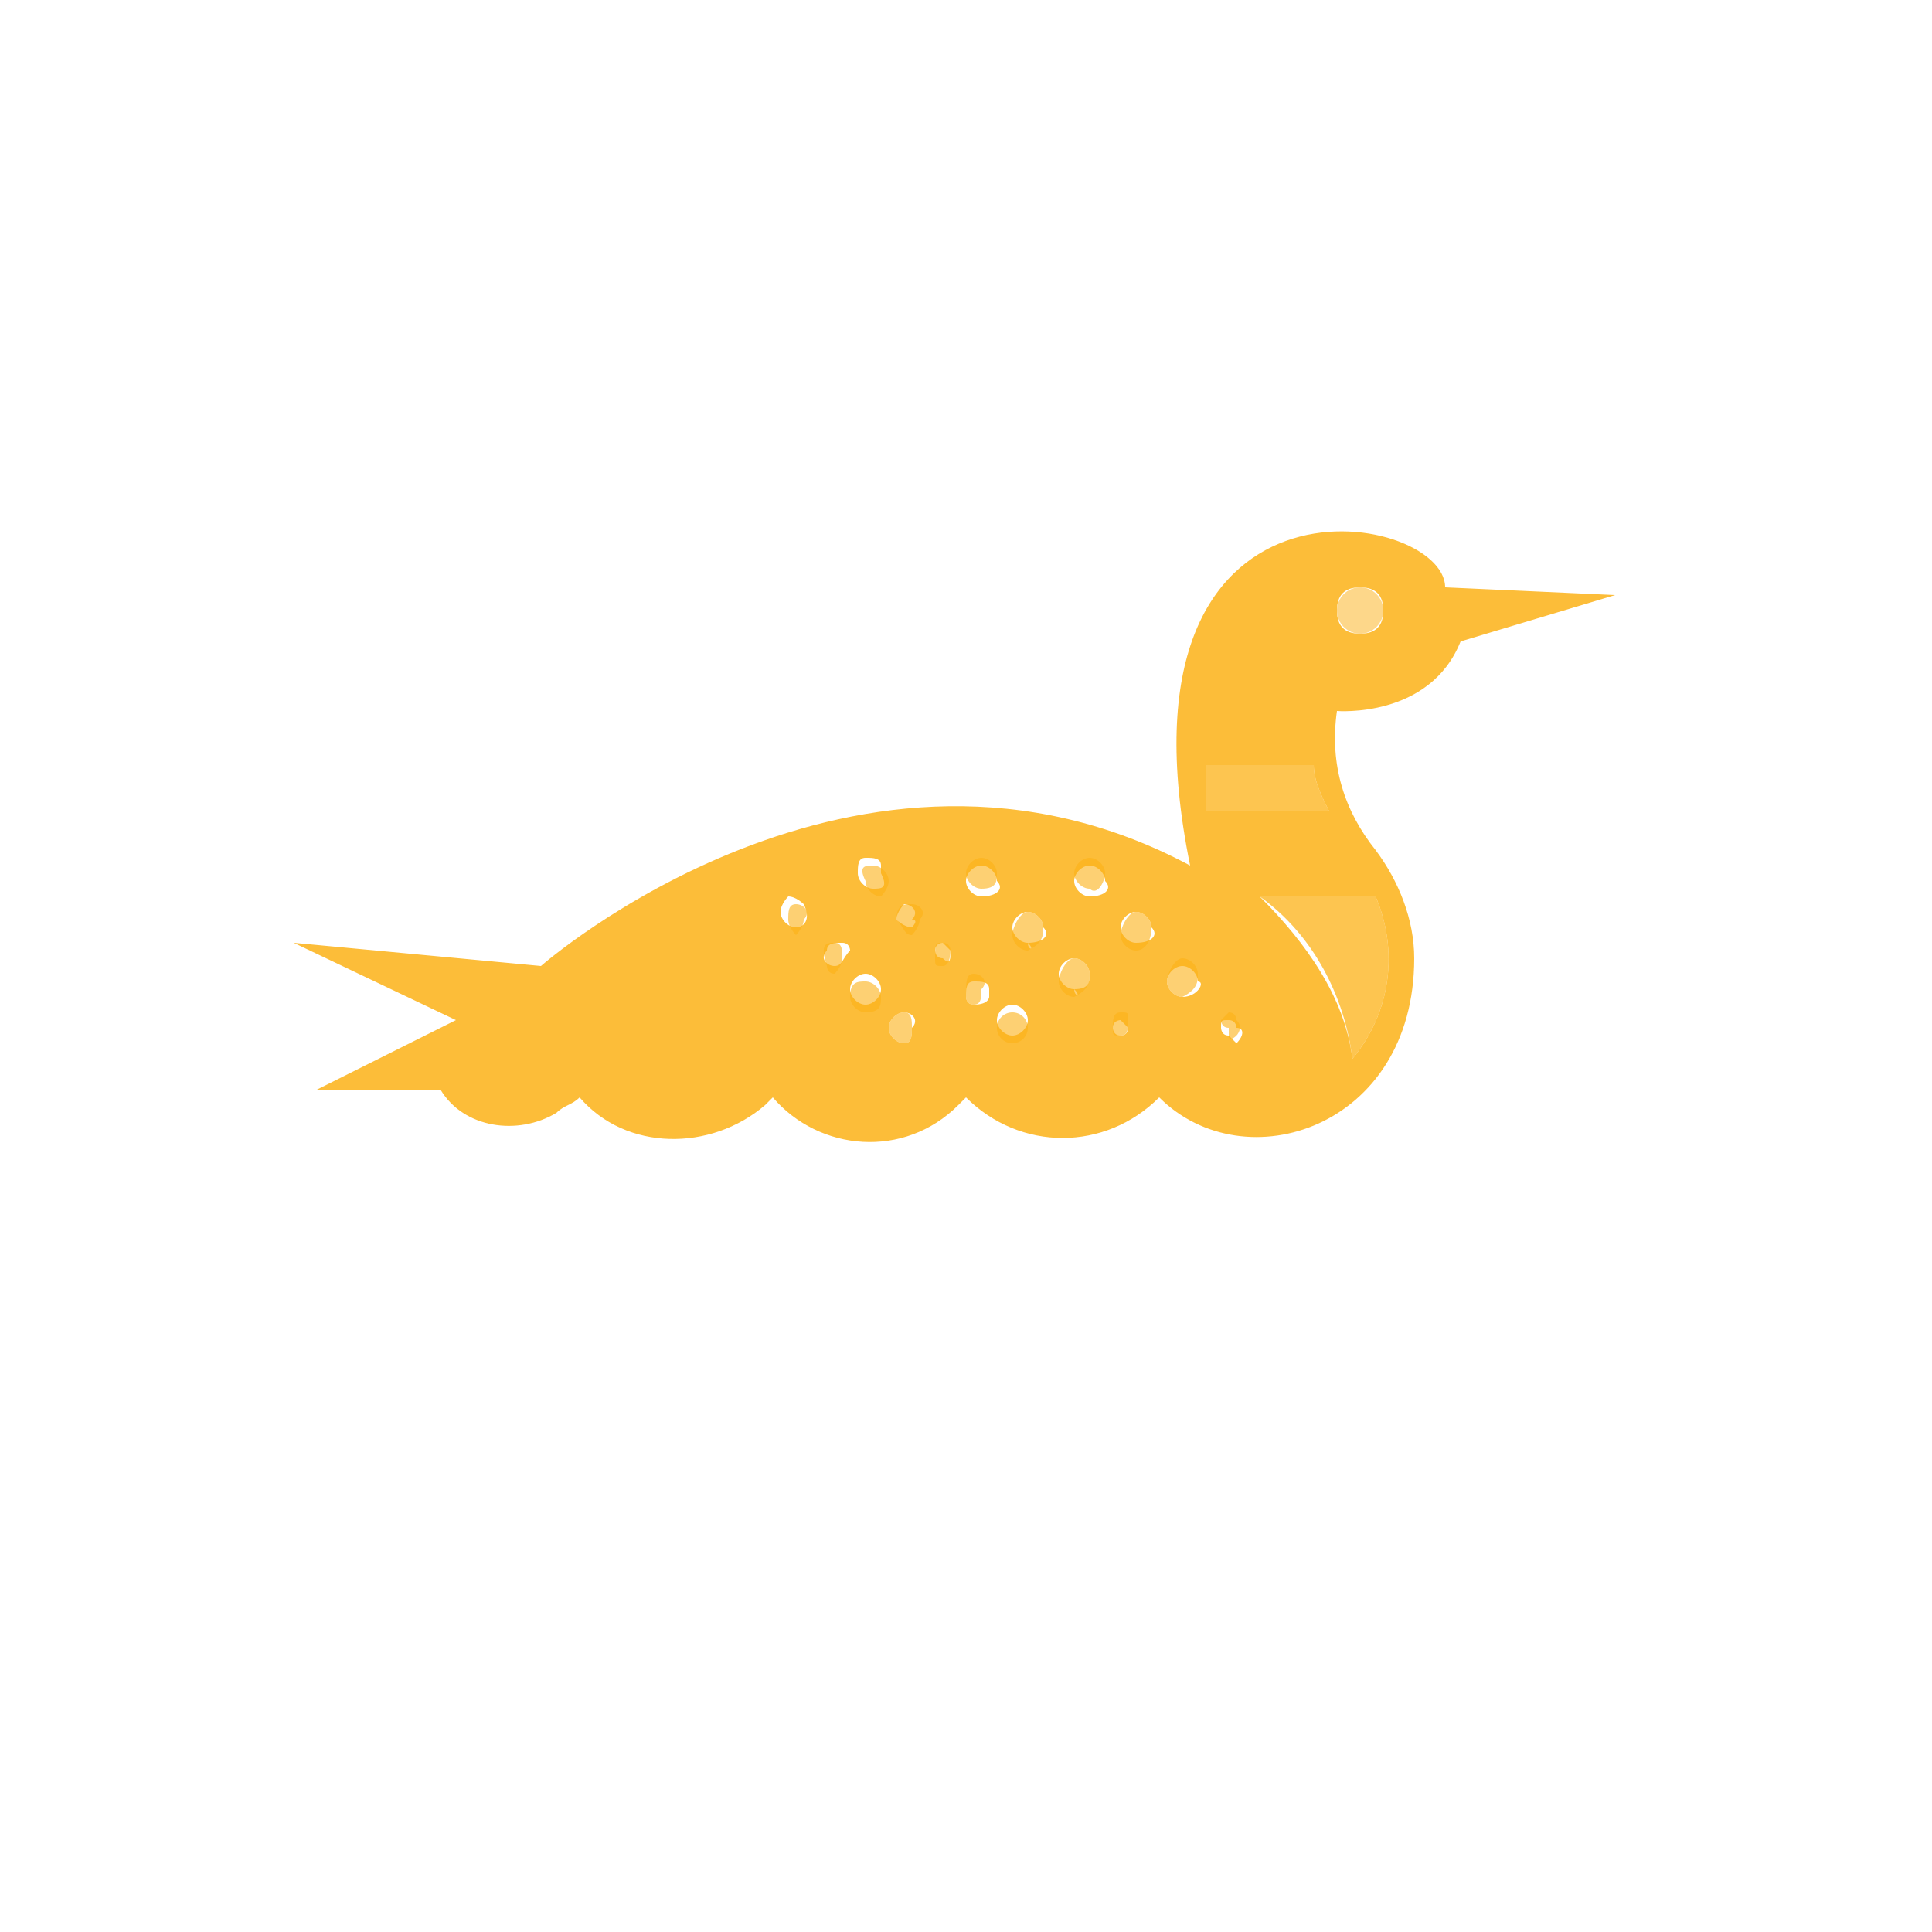 <?xml version="1.0" encoding="utf-8"?>
<!-- Generator: Adobe Illustrator 26.0.3, SVG Export Plug-In . SVG Version: 6.00 Build 0)  -->
<svg version="1.1" id="Layer_1" xmlns="http://www.w3.org/2000/svg" xmlns:xlink="http://www.w3.org/1999/xlink" x="0px" y="0px"
	 viewBox="0 0 25 25" enable-background="new 0 0 25 25" xml:space="preserve">
<ellipse opacity="0.5" fill="#FCB116" enable-background="new    " cx="17.6" cy="7.9" rx="0.3" ry="0.3"/>
<path opacity="0.6" fill="#FCB116" enable-background="new    " d="M11.7,13.1c0.1,0,0.1,0.1,0.1,0.2c0,0.1,0,0.2-0.1,0.2l0,0
	c-0.1,0-0.2-0.1-0.2-0.2S11.6,13.1,11.7,13.1z"/>
<path opacity="0.75" fill="#FCB116" enable-background="new    " d="M15.6,9.9l0,0.6h1.6c-0.1-0.2-0.2-0.4-0.2-0.6H15.6z"/>
<path opacity="0.75" fill="#FCB116" enable-background="new    " d="M16.3,11.6h1.5c0.3,0.7,0.2,1.5-0.3,2.1
	C17.4,12.9,17,12.1,16.3,11.6z"/>
<path opacity="0.6" fill="#FCB116" enable-background="new    " d="M11.2,12.7c0.1,0,0.2,0.1,0.2,0.2c0,0.1,0,0.2-0.2,0.2l0,0
	c-0.1,0-0.2-0.1-0.2-0.2C11,12.7,11.1,12.7,11.2,12.7z"/>
<path opacity="0.6" fill="#FCB116" enable-background="new    " d="M10.8,12.2c0.1,0,0.1,0.1,0.1,0.2c0,0.1-0.1,0.2-0.1,0.2l0,0
	c-0.1,0-0.1-0.1-0.1-0.1C10.6,12.2,10.7,12.2,10.8,12.2z"/>
<path opacity="0.6" fill="#FCB116" enable-background="new    " d="M10.3,11.7c0.1,0,0.2,0.1,0.1,0.2c0,0.1-0.1,0.2-0.1,0.2
	s-0.1-0.1-0.1-0.2S10.2,11.7,10.3,11.7z"/>
<path opacity="0.6" fill="#FCB116" enable-background="new    " d="M11.8,11.7c0.1,0,0.2,0.1,0.1,0.2c0,0.1-0.1,0.2-0.1,0.2
	c-0.1,0-0.1-0.1-0.2-0.2C11.6,11.7,11.7,11.7,11.8,11.7z"/>
<path opacity="0.6" fill="#FCB116" enable-background="new    " d="M11.3,11.2c0.1,0,0.2,0.1,0.2,0.2c0,0.1-0.1,0.2-0.1,0.2l0,0
	c-0.1,0-0.2-0.1-0.2-0.2C11.1,11.2,11.2,11.2,11.3,11.2z"/>
<ellipse opacity="0.6" fill="#FCB116" enable-background="new    " cx="13.1" cy="13.3" rx="0.2" ry="0.2"/>
<path opacity="0.6" fill="#FCB116" enable-background="new    " d="M12.6,12.6c0.1,0,0.2,0.1,0.1,0.2c0,0.1,0,0.2-0.1,0.2v0
	c-0.1,0-0.1-0.1-0.1-0.1C12.5,12.7,12.5,12.6,12.6,12.6z"/>
<path opacity="0.6" fill="#FCB116" enable-background="new    " d="M12.2,12.2c0.1,0,0.1,0.1,0.1,0.1c0,0,0,0.2-0.1,0.2v0
	c-0.1,0-0.1,0-0.1-0.1C12.1,12.2,12.1,12.2,12.2,12.2z"/>
<path opacity="0.6" fill="#FCB116" enable-background="new    " d="M14.5,13.1c0.1,0,0.1,0,0.1,0.1c0,0.1,0,0.2-0.1,0.2l0,0
	c-0.1,0-0.1,0-0.1-0.1C14.4,13.2,14.4,13.1,14.5,13.1z"/>
<path opacity="0.6" fill="#FCB116" enable-background="new    " d="M15.9,13.1c0.1,0,0.1,0.1,0.1,0.1c0.1,0.1,0,0.2,0,0.2
	c0,0-0.1,0.1-0.1,0c0,0,0-0.1,0-0.1c-0.1,0-0.1-0.1-0.1-0.1S15.9,13.1,15.9,13.1z"/>
<path opacity="0.6" fill="#FCB116" enable-background="new    " d="M13.9,12.4c0.1,0,0.2,0.1,0.2,0.2c0,0.1,0,0.2-0.2,0.3l0,0
	c-0.1,0-0.2-0.1-0.2-0.2S13.8,12.4,13.9,12.4z"/>
<path opacity="0.6" fill="#FCB116" enable-background="new    " d="M13.3,11.8c0.1,0,0.2,0.1,0.2,0.2c0,0.1,0,0.2-0.2,0.3l0,0
	c-0.1,0-0.2-0.1-0.2-0.2S13.2,11.8,13.3,11.8z"/>
<path opacity="0.6" fill="#FCB116" enable-background="new    " d="M12.7,11.1c0.1,0,0.2,0.1,0.2,0.2c0,0.1,0,0.2-0.2,0.2v0
	c-0.1,0-0.2-0.1-0.2-0.2C12.5,11.2,12.6,11.1,12.7,11.1z"/>
<path opacity="0.6" fill="#FCB116" enable-background="new    " d="M14.1,11.1c0.1,0,0.2,0.1,0.2,0.2c0,0.1-0.1,0.3-0.2,0.2l0,0
	c-0.1,0-0.2-0.1-0.2-0.2C13.9,11.2,14,11.1,14.1,11.1z"/>
<path opacity="0.6" fill="#FCB116" enable-background="new    " d="M14.7,11.8c0.1,0,0.2,0.1,0.2,0.2c0,0.2-0.1,0.3-0.2,0.3l0,0
	c-0.1,0-0.2-0.1-0.2-0.2S14.6,11.8,14.7,11.8z"/>
<path opacity="0.6" fill="#FCB116" enable-background="new    " d="M15.3,12.4c0.1,0,0.2,0.1,0.2,0.2c0,0.1,0,0.2-0.2,0.3l0,0
	c-0.1,0-0.2-0.1-0.2-0.2S15.2,12.4,15.3,12.4z"/>
<g opacity="0.85">
	<path fill="#FCB116" d="M18.7,7.6c0-1-4.4-1.8-3.3,3.6C11.1,8.9,7,12.5,7,12.5l-3.2-0.3l2.1,1l-1.8,0.9h1.6c0.3,0.5,1,0.6,1.5,0.3
		c0.1-0.1,0.2-0.1,0.3-0.2c0.6,0.7,1.7,0.7,2.4,0.1c0,0,0,0,0.1-0.1c0.6,0.7,1.7,0.8,2.4,0.1c0,0,0.1-0.1,0.1-0.1
		c0.7,0.7,1.8,0.7,2.5,0c0,0,0,0,0,0c1.1,1.1,3.3,0.4,3.3-1.8c0-0.5-0.2-1-0.5-1.4c-0.4-0.5-0.6-1.1-0.5-1.8c0,0,1.2,0.1,1.6-0.9
		l2-0.6L18.7,7.6z M10.3,12c-0.1,0-0.2-0.1-0.2-0.2c0,0,0,0,0,0c0-0.1,0.1-0.2,0.1-0.2c0.1,0,0.2,0.1,0.2,0.1c0,0,0,0,0,0
		C10.5,11.9,10.4,12,10.3,12C10.3,12,10.3,12,10.3,12z M10.8,12.5c-0.1,0-0.2-0.1-0.1-0.2c0-0.1,0.1-0.1,0.2-0.1
		c0.1,0,0.1,0.1,0.1,0.1C10.9,12.4,10.9,12.5,10.8,12.5C10.8,12.5,10.8,12.5,10.8,12.5L10.8,12.5z M11.2,13c-0.1,0-0.2-0.1-0.2-0.2
		c0-0.1,0.1-0.2,0.2-0.2c0.1,0,0.2,0.1,0.2,0.2c0,0,0,0,0,0C11.4,12.9,11.3,13,11.2,13C11.2,13,11.2,13,11.2,13L11.2,13z M11.3,11.5
		c-0.1,0-0.2-0.1-0.2-0.2c0-0.1,0-0.2,0.1-0.2c0.1,0,0.2,0,0.2,0.1c0,0,0,0.1,0,0.1C11.5,11.5,11.4,11.5,11.3,11.5
		C11.3,11.5,11.3,11.5,11.3,11.5L11.3,11.5z M11.7,13.5c-0.1,0-0.2-0.1-0.2-0.2c0-0.1,0.1-0.2,0.2-0.2c0.1,0,0.2,0.1,0.1,0.2
		C11.8,13.4,11.8,13.5,11.7,13.5C11.7,13.5,11.7,13.5,11.7,13.5L11.7,13.5z M11.8,12c-0.1,0-0.2-0.1-0.2-0.1c0,0,0,0,0,0
		c0-0.1,0.1-0.2,0.1-0.2c0,0,0,0,0,0c0.1,0,0.2,0.1,0.1,0.2C11.9,11.9,11.8,12,11.8,12C11.8,12,11.8,12,11.8,12z M12.2,12.4
		c-0.1,0-0.1-0.1-0.1-0.1c0,0,0,0,0,0c0-0.1,0.1-0.1,0.1-0.1s0.1,0.1,0.1,0.1c0,0,0,0,0,0C12.3,12.4,12.3,12.5,12.2,12.4
		C12.2,12.5,12.2,12.5,12.2,12.4L12.2,12.4z M12.6,13c-0.1,0-0.1-0.1-0.1-0.1c0,0,0,0,0,0c0-0.1,0-0.2,0.1-0.2c0.1,0,0.2,0,0.2,0.1
		c0,0,0,0,0,0.1C12.8,12.9,12.8,13,12.6,13C12.7,13,12.6,13,12.6,13L12.6,13z M12.7,11.6c-0.1,0-0.2-0.1-0.2-0.2c0,0,0,0,0,0
		c0-0.1,0.1-0.2,0.2-0.2s0.2,0.1,0.2,0.2c0,0,0,0,0,0C13,11.5,12.9,11.6,12.7,11.6C12.8,11.6,12.7,11.6,12.7,11.6L12.7,11.6z
		 M13.1,13.4c-0.1,0-0.2-0.1-0.2-0.2s0.1-0.2,0.2-0.2s0.2,0.1,0.2,0.2S13.2,13.4,13.1,13.4z M13.3,12.2c-0.1,0-0.2-0.1-0.2-0.2
		c0-0.1,0.1-0.2,0.2-0.2c0.1,0,0.2,0.1,0.2,0.2c0,0,0,0,0,0C13.6,12.1,13.5,12.2,13.3,12.2C13.4,12.3,13.3,12.3,13.3,12.2L13.3,12.2
		z M13.9,12.8c-0.1,0-0.2-0.1-0.2-0.2c0,0,0,0,0,0c0-0.1,0.1-0.2,0.2-0.2s0.2,0.1,0.2,0.2c0,0,0,0,0,0
		C14.1,12.7,14.1,12.8,13.9,12.8C14,12.9,13.9,12.9,13.9,12.8L13.9,12.8z M14.1,11.6c-0.1,0-0.2-0.1-0.2-0.2c0,0,0,0,0,0
		c0-0.1,0.1-0.2,0.2-0.2s0.2,0.1,0.2,0.2c0,0,0,0,0,0C14.4,11.5,14.3,11.6,14.1,11.6C14.2,11.6,14.2,11.6,14.1,11.6L14.1,11.6z
		 M14.5,13.4c-0.1,0-0.1-0.1-0.1-0.1c0,0,0,0,0,0c0-0.1,0.1-0.1,0.1-0.1s0.1,0.1,0.1,0.1c0,0,0,0,0,0C14.6,13.3,14.6,13.4,14.5,13.4
		C14.5,13.4,14.5,13.4,14.5,13.4L14.5,13.4z M14.7,12.2c-0.1,0-0.2-0.1-0.2-0.2c0-0.1,0.1-0.2,0.2-0.2c0.1,0,0.2,0.1,0.2,0.2
		c0,0,0,0,0,0C15,12.1,14.9,12.2,14.7,12.2C14.8,12.3,14.8,12.3,14.7,12.2L14.7,12.2z M15.3,12.9c-0.1,0-0.2-0.1-0.2-0.2
		c0,0,0,0,0,0c0-0.1,0.1-0.2,0.2-0.2s0.2,0.1,0.2,0.2c0,0,0,0,0,0C15.6,12.7,15.5,12.9,15.3,12.9C15.4,12.9,15.3,12.9,15.3,12.9
		L15.3,12.9z M15.6,9.9H17c0,0.2,0.1,0.4,0.2,0.6h-1.6L15.6,9.9z M15.9,13.4c-0.1,0-0.1-0.1-0.1-0.1c0,0,0,0,0,0
		c0-0.1,0-0.1,0.1-0.1c0,0,0,0,0,0c0.1,0,0.1,0.1,0.1,0.1l0,0c0.1,0,0.1,0.1,0,0.2C16,13.5,16,13.5,15.9,13.4L15.9,13.4z M17.8,11.6
		c0.3,0.7,0.2,1.5-0.3,2.1c-0.1-0.8-0.6-1.5-1.2-2.1H17.8z M17.6,8.2c-0.2,0-0.3-0.1-0.3-0.3c0,0,0,0,0,0c0-0.2,0.1-0.3,0.3-0.3
		c0.2,0,0.3,0.1,0.3,0.3C17.9,8.1,17.8,8.2,17.6,8.2C17.6,8.2,17.6,8.2,17.6,8.2z"/>
</g>
</svg>
